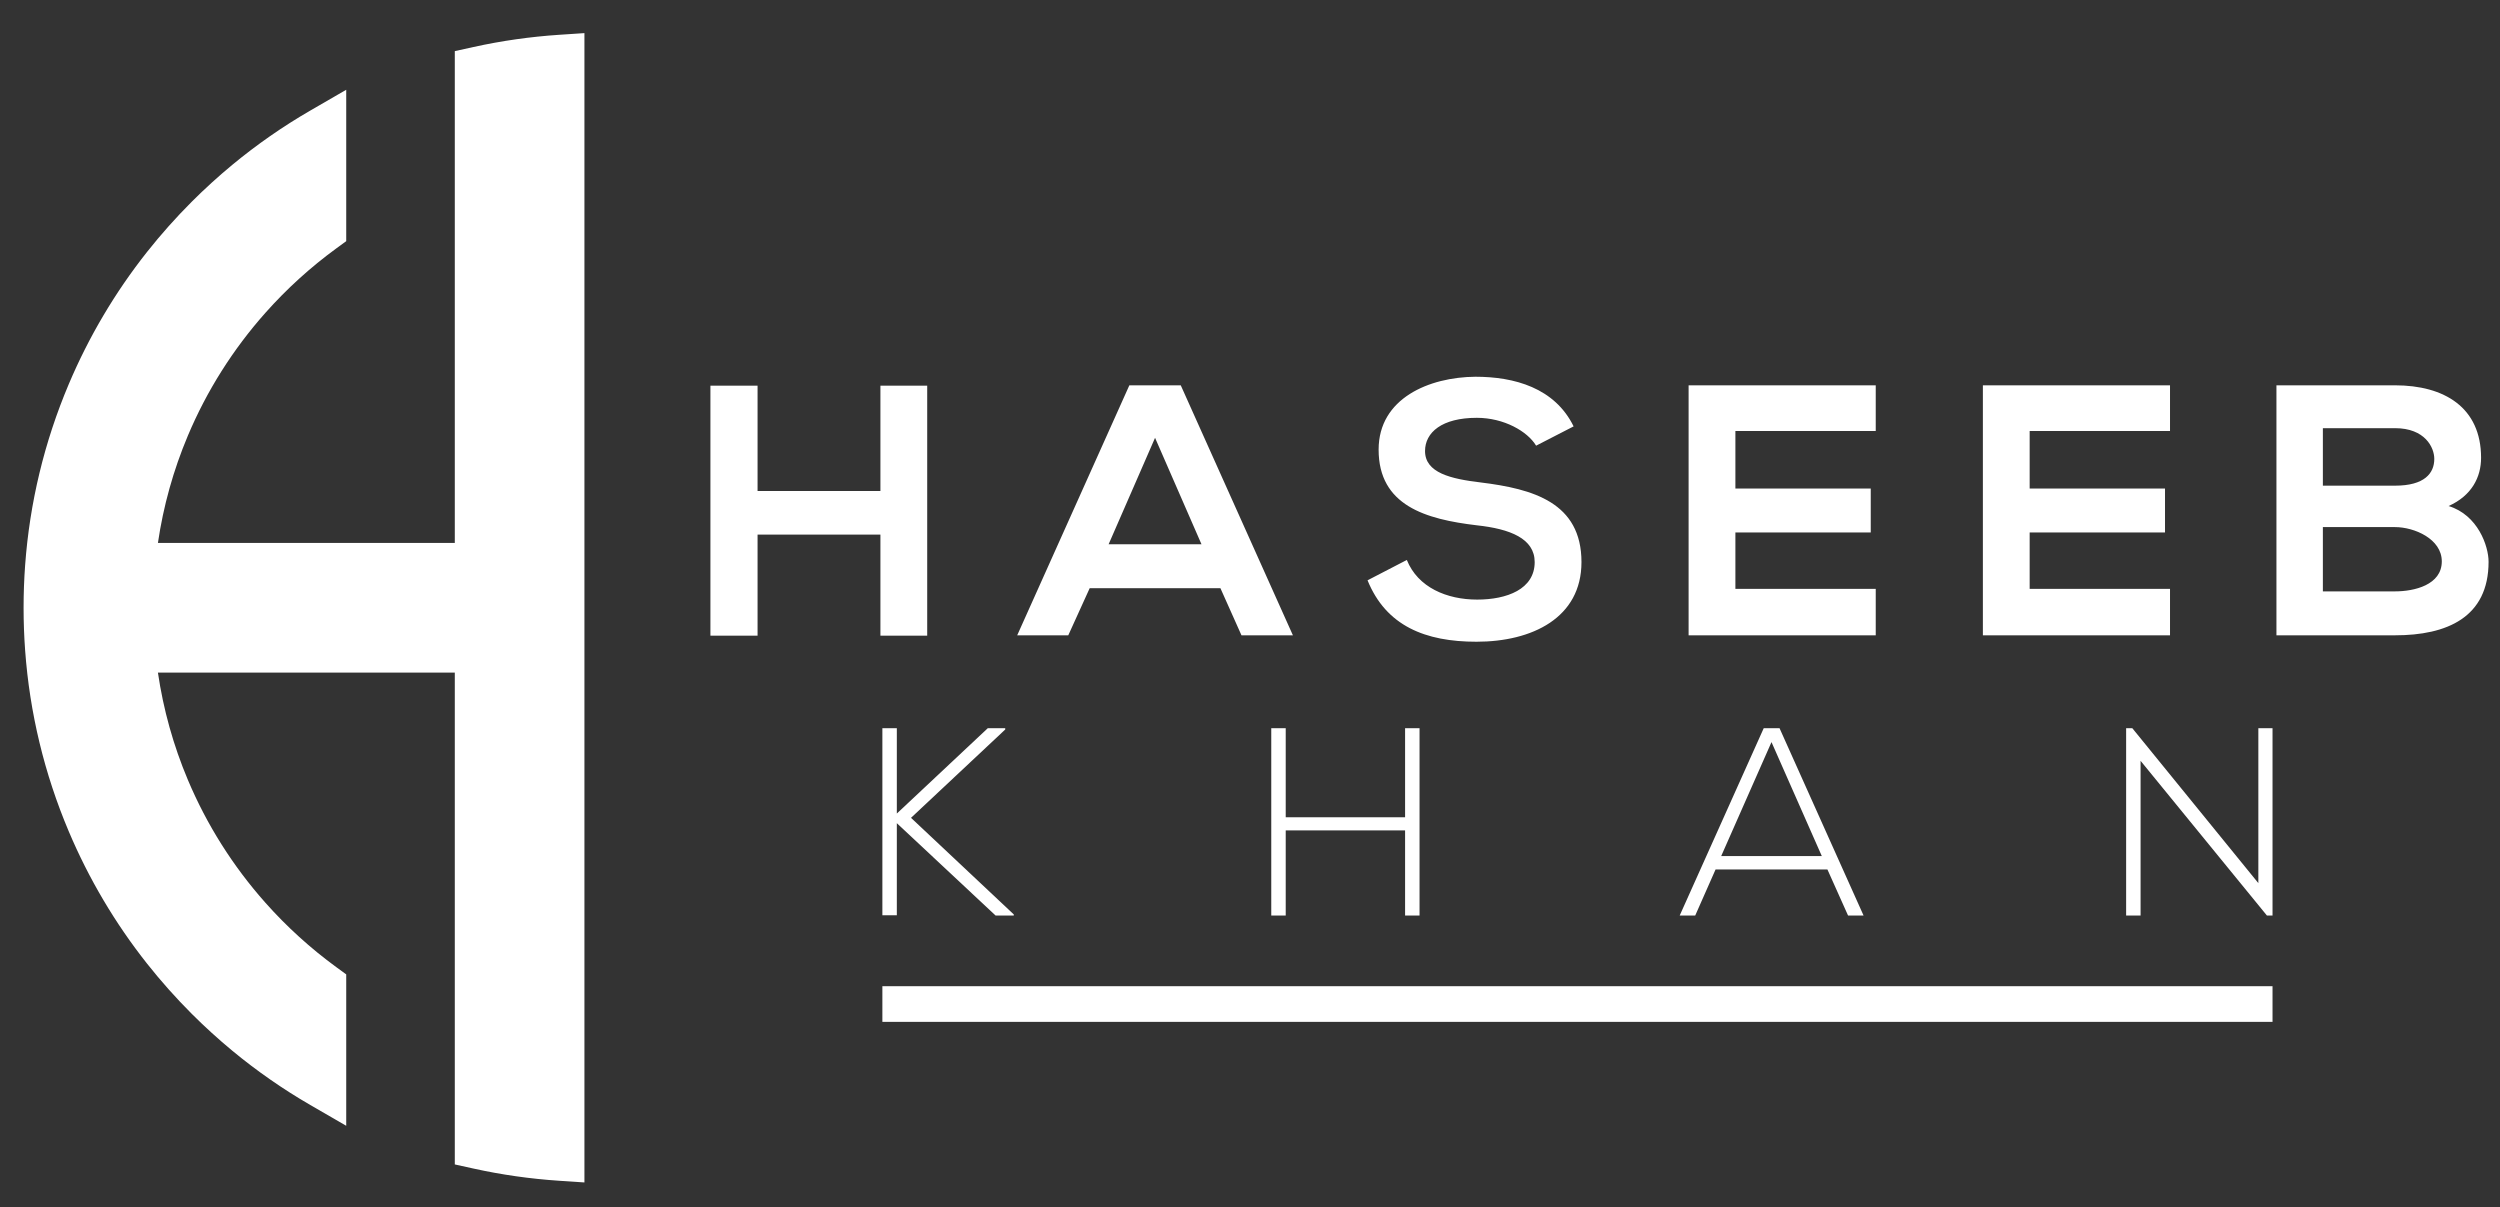 <svg xmlns="http://www.w3.org/2000/svg" viewBox="0 0 2468 1192" width="2468" height="1192">
	<rect x="0" y="0" width="2468" height="1192" fill="#333333" stroke="none"/>
	<defs>
		<clipPath clipPathUnits="userSpaceOnUse" id="cp1">
			<path d="M-760 -1400L3240 -1400L3240 2600L-760 2600Z" />
		</clipPath>
	</defs>
	<style>
		tspan { white-space:pre }
		.shp0 { fill: #ffffff } 
	</style>
	<g id="Page 1" clip-path="url(#cp1)">
		<path id="Path 1" fill-rule="evenodd" class="shp0" d="M869.15 627.53L869.15 527.75L747.87 527.75L747.87 627.53L701.33 627.53L701.33 380.74L747.87 380.74L747.87 484.74L869.15 484.74L869.15 380.74L915.34 380.74L915.34 627.53L869.15 627.53ZM1204.79 580.64L1075.75 580.64L1054.6 627.18L1004.18 627.18L1114.89 380.39L1165.65 380.39L1276.36 627.18L1225.59 627.18L1204.79 580.64ZM1140.27 432.21L1094.44 537.27L1186.1 537.27L1140.27 432.21ZM1516.45 439.97C1507.99 425.87 1484.72 412.47 1457.92 412.47C1423.37 412.47 1406.8 426.92 1406.8 445.26C1406.8 466.76 1432.19 472.76 1461.8 476.28C1513.28 482.63 1561.23 496.02 1561.23 554.9C1561.23 609.9 1512.57 633.52 1457.57 633.52C1407.16 633.52 1368.37 618.01 1350.04 572.88L1388.82 552.79C1399.75 579.93 1428.31 591.92 1458.28 591.92C1487.54 591.92 1515.04 581.7 1515.04 554.9C1515.04 531.63 1490.71 522.11 1457.92 518.59C1407.51 512.59 1360.97 499.2 1360.97 443.85C1360.97 393.08 1411.03 372.28 1456.51 371.92C1494.94 371.92 1534.78 382.85 1553.47 420.93L1516.45 439.97ZM1851.73 627.18L1666.99 627.18L1666.99 380.39L1851.73 380.39L1851.73 425.51L1713.18 425.51L1713.18 482.28L1846.8 482.28L1846.8 525.64L1713.18 525.64L1713.18 581.34L1851.73 581.34L1851.73 627.18ZM2142.24 627.18L1957.5 627.18L1957.5 380.39L2142.24 380.39L2142.24 425.51L2003.68 425.51L2003.68 482.28L2137.3 482.28L2137.3 525.64L2003.68 525.64L2003.68 581.34L2142.24 581.34L2142.24 627.18ZM2449.32 451.95C2449.32 470.99 2440.15 489.32 2417.24 499.55C2446.15 508.36 2456.72 539.04 2456.72 554.55C2456.72 609.55 2415.47 627.18 2364.35 627.18L2247.3 627.18L2247.3 380.38L2364.35 380.38C2413.01 380.38 2449.32 402.24 2449.32 451.95ZM2293.14 479.45L2364.35 479.45C2393.61 479.45 2403.13 467.11 2403.13 453.01C2403.13 441.73 2393.97 422.69 2364.35 422.69L2293.14 422.69L2293.14 479.45ZM2293.14 583.81L2364.35 583.81C2383.39 583.81 2410.54 577.47 2410.54 554.2C2410.54 531.99 2383.39 520.35 2364.35 520.35L2293.14 520.35L2293.14 583.81ZM1000.81 903.8L982.84 903.8L885.35 812.64L885.35 903.53L871.08 903.53L871.08 718.85L885.35 718.85L885.35 803.13L975.18 718.85L992.36 718.85L992.36 720.17L899.35 807.36L1000.81 902.74L1000.81 903.8ZM1387.1 903.8L1387.1 819.78L1269.26 819.78L1269.26 903.8L1254.99 903.8L1254.99 718.85L1269.26 718.85L1269.26 806.83L1387.1 806.83L1387.1 718.85L1401.37 718.85L1401.37 903.8L1387.1 903.8Z" />
		<path id="Path 2" fill-rule="evenodd" class="shp0" d="M1824.39 903.8L1804.04 858.36L1693.6 858.36L1673.52 903.8L1658.2 903.8L1741.16 718.85L1756.75 718.85L1839.71 903.8L1824.39 903.8ZM1798.5 845.14L1748.82 732.59L1699.15 845.14L1798.5 845.14ZM2104.99 718.85L2229.44 871.83L2229.44 718.85L2243.44 718.85L2243.44 903.8L2237.89 903.8L2113.18 751.08L2113.18 903.8L2098.92 903.8L2098.92 718.85L2104.99 718.85ZM24.81 557.93C29.31 496.3 43.79 436.21 67.85 379.31C87.68 332.42 113.69 288.49 145.16 248.72C158.82 231.46 173.68 214.77 189.32 199.13C202.05 186.4 215.51 174.15 229.33 162.72C253.41 142.8 279.31 124.77 306.32 109.15L341.79 88.62L341.79 238.08L332.09 245.16C306.6 263.76 283.04 285.16 262.06 308.76C229.94 344.92 204.17 385.73 185.48 430.07C171.16 464.05 161.24 499.58 155.9 536.01L448.98 536.01L448.98 50.47L467.52 46.38C495.06 40.3 523.4 36.26 551.74 34.37L576.95 32.69L576.95 1167.31L551.74 1165.63C523.4 1163.74 495.06 1159.7 467.52 1153.62L448.98 1149.53L448.98 663.99L155.9 663.99C161.24 700.42 171.16 735.95 185.48 769.93C204.17 814.27 229.94 855.08 262.06 891.24C283.04 914.84 306.6 936.24 332.09 954.83L341.79 961.91L341.79 1111.38L306.32 1090.85C279.31 1075.22 253.4 1057.2 229.33 1037.28C215.51 1025.85 202.06 1013.6 189.32 1000.87C173.67 985.22 158.82 968.54 145.16 951.28C113.69 911.51 87.68 867.57 67.85 820.69C43.79 763.79 29.31 703.7 24.81 642.07C23.79 628.15 23.28 614 23.28 600C23.28 586 23.79 571.85 24.81 557.93ZM2243.44 1008.78L871.08 1008.78L871.08 973.55L2243.44 973.55L2243.44 1008.78Z" />
	</g>
</svg>